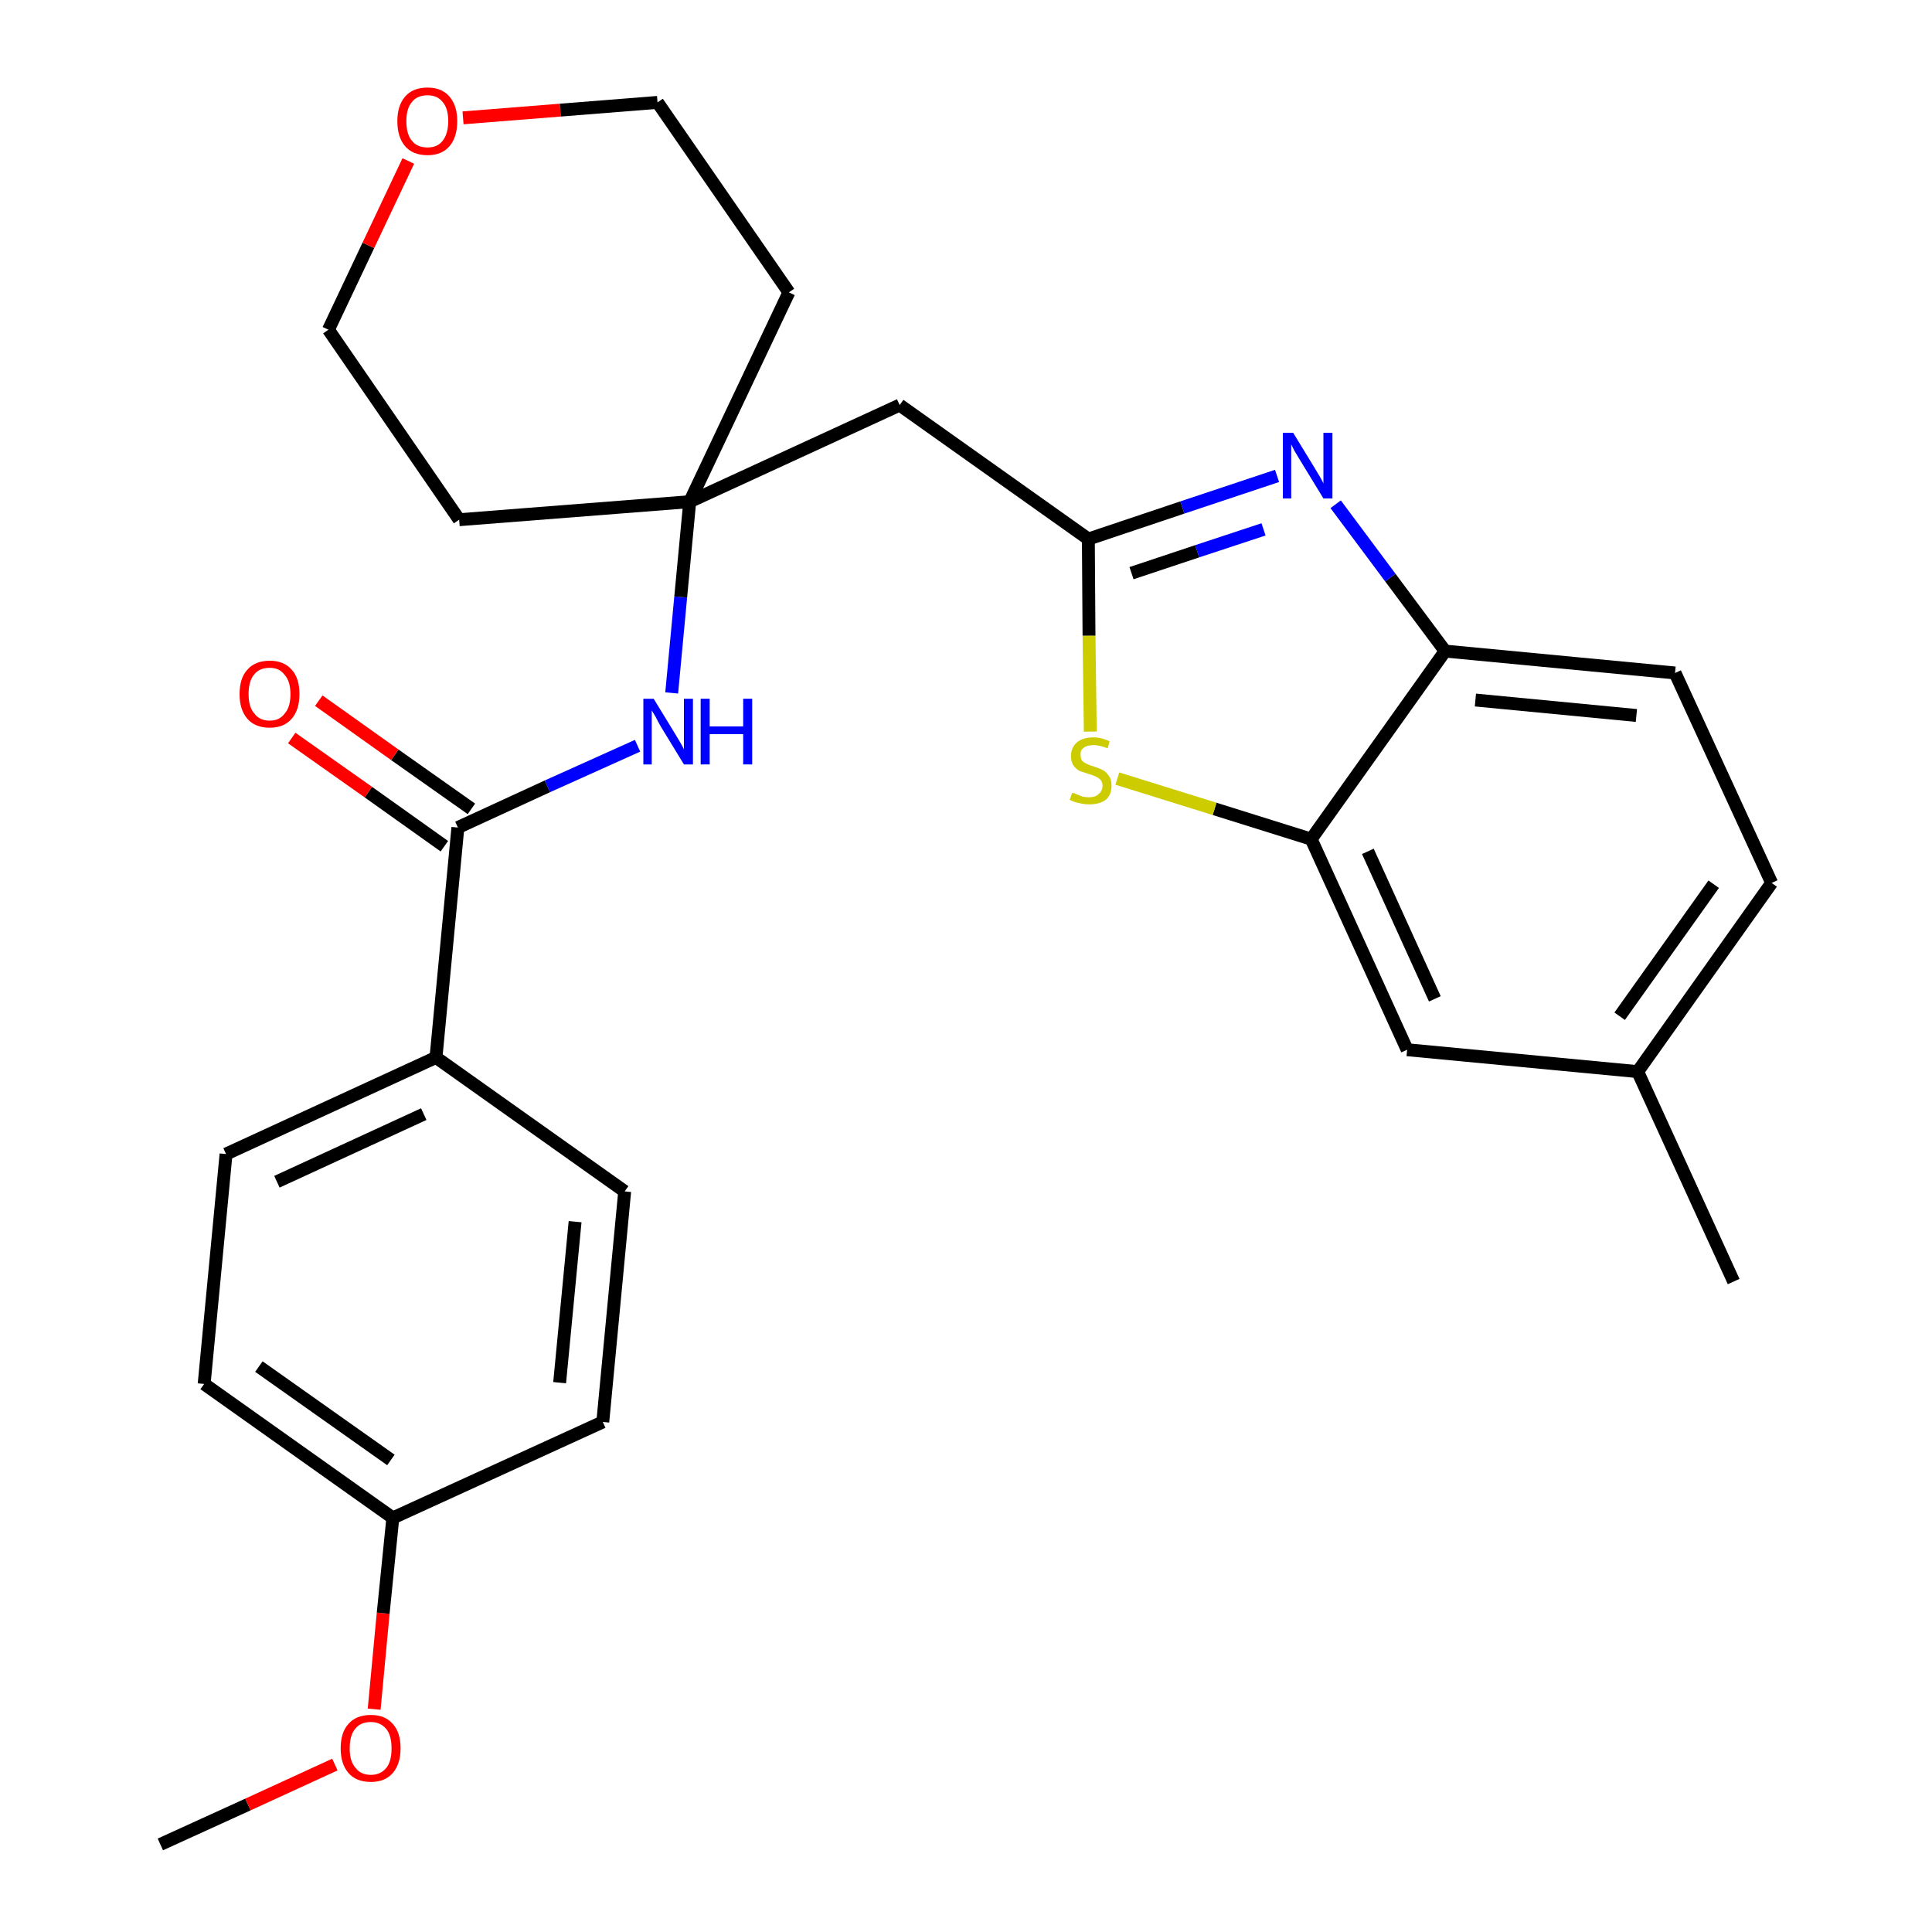 <?xml version='1.0' encoding='iso-8859-1'?>
<svg version='1.1' baseProfile='full'
              xmlns='http://www.w3.org/2000/svg'
                      xmlns:rdkit='http://www.rdkit.org/xml'
                      xmlns:xlink='http://www.w3.org/1999/xlink'
                  xml:space='preserve'
width='300px' height='300px' viewBox='0 0 300 300'>
<!-- END OF HEADER -->
<path class='bond-0 atom-0 atom-1' d='M 24.9,286.4 L 38.5,280.2' style='fill:none;fill-rule:evenodd;stroke:#000000;stroke-width:2.0px;stroke-linecap:butt;stroke-linejoin:miter;stroke-opacity:1' />
<path class='bond-0 atom-0 atom-1' d='M 38.5,280.2 L 52.0,274.0' style='fill:none;fill-rule:evenodd;stroke:#FF0000;stroke-width:2.0px;stroke-linecap:butt;stroke-linejoin:miter;stroke-opacity:1' />
<path class='bond-1 atom-1 atom-2' d='M 58.1,265.4 L 59.5,250.5' style='fill:none;fill-rule:evenodd;stroke:#FF0000;stroke-width:2.0px;stroke-linecap:butt;stroke-linejoin:miter;stroke-opacity:1' />
<path class='bond-1 atom-1 atom-2' d='M 59.5,250.5 L 61.0,235.7' style='fill:none;fill-rule:evenodd;stroke:#000000;stroke-width:2.0px;stroke-linecap:butt;stroke-linejoin:miter;stroke-opacity:1' />
<path class='bond-2 atom-2 atom-3' d='M 61.0,235.7 L 31.7,214.9' style='fill:none;fill-rule:evenodd;stroke:#000000;stroke-width:2.0px;stroke-linecap:butt;stroke-linejoin:miter;stroke-opacity:1' />
<path class='bond-2 atom-2 atom-3' d='M 60.7,226.7 L 40.2,212.2' style='fill:none;fill-rule:evenodd;stroke:#000000;stroke-width:2.0px;stroke-linecap:butt;stroke-linejoin:miter;stroke-opacity:1' />
<path class='bond-27 atom-27 atom-2' d='M 93.6,220.8 L 61.0,235.7' style='fill:none;fill-rule:evenodd;stroke:#000000;stroke-width:2.0px;stroke-linecap:butt;stroke-linejoin:miter;stroke-opacity:1' />
<path class='bond-3 atom-3 atom-4' d='M 31.7,214.9 L 35.1,179.2' style='fill:none;fill-rule:evenodd;stroke:#000000;stroke-width:2.0px;stroke-linecap:butt;stroke-linejoin:miter;stroke-opacity:1' />
<path class='bond-4 atom-4 atom-5' d='M 35.1,179.2 L 67.7,164.2' style='fill:none;fill-rule:evenodd;stroke:#000000;stroke-width:2.0px;stroke-linecap:butt;stroke-linejoin:miter;stroke-opacity:1' />
<path class='bond-4 atom-4 atom-5' d='M 43.0,183.5 L 65.8,173.0' style='fill:none;fill-rule:evenodd;stroke:#000000;stroke-width:2.0px;stroke-linecap:butt;stroke-linejoin:miter;stroke-opacity:1' />
<path class='bond-5 atom-5 atom-6' d='M 67.7,164.2 L 71.1,128.5' style='fill:none;fill-rule:evenodd;stroke:#000000;stroke-width:2.0px;stroke-linecap:butt;stroke-linejoin:miter;stroke-opacity:1' />
<path class='bond-25 atom-5 atom-26' d='M 67.7,164.2 L 97.0,185.0' style='fill:none;fill-rule:evenodd;stroke:#000000;stroke-width:2.0px;stroke-linecap:butt;stroke-linejoin:miter;stroke-opacity:1' />
<path class='bond-6 atom-6 atom-7' d='M 73.2,125.6 L 61.3,117.2' style='fill:none;fill-rule:evenodd;stroke:#000000;stroke-width:2.0px;stroke-linecap:butt;stroke-linejoin:miter;stroke-opacity:1' />
<path class='bond-6 atom-6 atom-7' d='M 61.3,117.2 L 49.5,108.8' style='fill:none;fill-rule:evenodd;stroke:#FF0000;stroke-width:2.0px;stroke-linecap:butt;stroke-linejoin:miter;stroke-opacity:1' />
<path class='bond-6 atom-6 atom-7' d='M 69.0,131.4 L 57.2,123.0' style='fill:none;fill-rule:evenodd;stroke:#000000;stroke-width:2.0px;stroke-linecap:butt;stroke-linejoin:miter;stroke-opacity:1' />
<path class='bond-6 atom-6 atom-7' d='M 57.2,123.0 L 45.3,114.6' style='fill:none;fill-rule:evenodd;stroke:#FF0000;stroke-width:2.0px;stroke-linecap:butt;stroke-linejoin:miter;stroke-opacity:1' />
<path class='bond-7 atom-6 atom-8' d='M 71.1,128.5 L 85.0,122.1' style='fill:none;fill-rule:evenodd;stroke:#000000;stroke-width:2.0px;stroke-linecap:butt;stroke-linejoin:miter;stroke-opacity:1' />
<path class='bond-7 atom-6 atom-8' d='M 85.0,122.1 L 99.0,115.8' style='fill:none;fill-rule:evenodd;stroke:#0000FF;stroke-width:2.0px;stroke-linecap:butt;stroke-linejoin:miter;stroke-opacity:1' />
<path class='bond-8 atom-8 atom-9' d='M 104.3,107.6 L 105.7,92.7' style='fill:none;fill-rule:evenodd;stroke:#0000FF;stroke-width:2.0px;stroke-linecap:butt;stroke-linejoin:miter;stroke-opacity:1' />
<path class='bond-8 atom-8 atom-9' d='M 105.7,92.7 L 107.1,77.9' style='fill:none;fill-rule:evenodd;stroke:#000000;stroke-width:2.0px;stroke-linecap:butt;stroke-linejoin:miter;stroke-opacity:1' />
<path class='bond-9 atom-9 atom-10' d='M 107.1,77.9 L 139.7,62.9' style='fill:none;fill-rule:evenodd;stroke:#000000;stroke-width:2.0px;stroke-linecap:butt;stroke-linejoin:miter;stroke-opacity:1' />
<path class='bond-20 atom-9 atom-21' d='M 107.1,77.9 L 71.3,80.7' style='fill:none;fill-rule:evenodd;stroke:#000000;stroke-width:2.0px;stroke-linecap:butt;stroke-linejoin:miter;stroke-opacity:1' />
<path class='bond-28 atom-25 atom-9' d='M 122.5,45.4 L 107.1,77.9' style='fill:none;fill-rule:evenodd;stroke:#000000;stroke-width:2.0px;stroke-linecap:butt;stroke-linejoin:miter;stroke-opacity:1' />
<path class='bond-10 atom-10 atom-11' d='M 139.7,62.9 L 169.0,83.7' style='fill:none;fill-rule:evenodd;stroke:#000000;stroke-width:2.0px;stroke-linecap:butt;stroke-linejoin:miter;stroke-opacity:1' />
<path class='bond-11 atom-11 atom-12' d='M 169.0,83.7 L 183.6,78.8' style='fill:none;fill-rule:evenodd;stroke:#000000;stroke-width:2.0px;stroke-linecap:butt;stroke-linejoin:miter;stroke-opacity:1' />
<path class='bond-11 atom-11 atom-12' d='M 183.6,78.8 L 198.3,73.9' style='fill:none;fill-rule:evenodd;stroke:#0000FF;stroke-width:2.0px;stroke-linecap:butt;stroke-linejoin:miter;stroke-opacity:1' />
<path class='bond-11 atom-11 atom-12' d='M 175.7,89.0 L 185.9,85.6' style='fill:none;fill-rule:evenodd;stroke:#000000;stroke-width:2.0px;stroke-linecap:butt;stroke-linejoin:miter;stroke-opacity:1' />
<path class='bond-11 atom-11 atom-12' d='M 185.9,85.6 L 196.2,82.2' style='fill:none;fill-rule:evenodd;stroke:#0000FF;stroke-width:2.0px;stroke-linecap:butt;stroke-linejoin:miter;stroke-opacity:1' />
<path class='bond-29 atom-20 atom-11' d='M 169.3,113.6 L 169.1,98.7' style='fill:none;fill-rule:evenodd;stroke:#CCCC00;stroke-width:2.0px;stroke-linecap:butt;stroke-linejoin:miter;stroke-opacity:1' />
<path class='bond-29 atom-20 atom-11' d='M 169.1,98.7 L 169.0,83.7' style='fill:none;fill-rule:evenodd;stroke:#000000;stroke-width:2.0px;stroke-linecap:butt;stroke-linejoin:miter;stroke-opacity:1' />
<path class='bond-12 atom-12 atom-13' d='M 207.4,78.3 L 215.9,89.7' style='fill:none;fill-rule:evenodd;stroke:#0000FF;stroke-width:2.0px;stroke-linecap:butt;stroke-linejoin:miter;stroke-opacity:1' />
<path class='bond-12 atom-12 atom-13' d='M 215.9,89.7 L 224.4,101.1' style='fill:none;fill-rule:evenodd;stroke:#000000;stroke-width:2.0px;stroke-linecap:butt;stroke-linejoin:miter;stroke-opacity:1' />
<path class='bond-13 atom-13 atom-14' d='M 224.4,101.1 L 260.1,104.5' style='fill:none;fill-rule:evenodd;stroke:#000000;stroke-width:2.0px;stroke-linecap:butt;stroke-linejoin:miter;stroke-opacity:1' />
<path class='bond-13 atom-13 atom-14' d='M 229.1,108.7 L 254.1,111.1' style='fill:none;fill-rule:evenodd;stroke:#000000;stroke-width:2.0px;stroke-linecap:butt;stroke-linejoin:miter;stroke-opacity:1' />
<path class='bond-30 atom-19 atom-13' d='M 203.6,130.3 L 224.4,101.1' style='fill:none;fill-rule:evenodd;stroke:#000000;stroke-width:2.0px;stroke-linecap:butt;stroke-linejoin:miter;stroke-opacity:1' />
<path class='bond-14 atom-14 atom-15' d='M 260.1,104.5 L 275.1,137.1' style='fill:none;fill-rule:evenodd;stroke:#000000;stroke-width:2.0px;stroke-linecap:butt;stroke-linejoin:miter;stroke-opacity:1' />
<path class='bond-15 atom-15 atom-16' d='M 275.1,137.1 L 254.3,166.4' style='fill:none;fill-rule:evenodd;stroke:#000000;stroke-width:2.0px;stroke-linecap:butt;stroke-linejoin:miter;stroke-opacity:1' />
<path class='bond-15 atom-15 atom-16' d='M 266.1,137.3 L 251.5,157.8' style='fill:none;fill-rule:evenodd;stroke:#000000;stroke-width:2.0px;stroke-linecap:butt;stroke-linejoin:miter;stroke-opacity:1' />
<path class='bond-16 atom-16 atom-17' d='M 254.3,166.4 L 269.2,199.0' style='fill:none;fill-rule:evenodd;stroke:#000000;stroke-width:2.0px;stroke-linecap:butt;stroke-linejoin:miter;stroke-opacity:1' />
<path class='bond-17 atom-16 atom-18' d='M 254.3,166.4 L 218.5,163.0' style='fill:none;fill-rule:evenodd;stroke:#000000;stroke-width:2.0px;stroke-linecap:butt;stroke-linejoin:miter;stroke-opacity:1' />
<path class='bond-18 atom-18 atom-19' d='M 218.5,163.0 L 203.6,130.3' style='fill:none;fill-rule:evenodd;stroke:#000000;stroke-width:2.0px;stroke-linecap:butt;stroke-linejoin:miter;stroke-opacity:1' />
<path class='bond-18 atom-18 atom-19' d='M 222.8,155.1 L 212.4,132.2' style='fill:none;fill-rule:evenodd;stroke:#000000;stroke-width:2.0px;stroke-linecap:butt;stroke-linejoin:miter;stroke-opacity:1' />
<path class='bond-19 atom-19 atom-20' d='M 203.6,130.3 L 188.6,125.6' style='fill:none;fill-rule:evenodd;stroke:#000000;stroke-width:2.0px;stroke-linecap:butt;stroke-linejoin:miter;stroke-opacity:1' />
<path class='bond-19 atom-19 atom-20' d='M 188.6,125.6 L 173.5,120.9' style='fill:none;fill-rule:evenodd;stroke:#CCCC00;stroke-width:2.0px;stroke-linecap:butt;stroke-linejoin:miter;stroke-opacity:1' />
<path class='bond-21 atom-21 atom-22' d='M 71.3,80.7 L 51.0,51.2' style='fill:none;fill-rule:evenodd;stroke:#000000;stroke-width:2.0px;stroke-linecap:butt;stroke-linejoin:miter;stroke-opacity:1' />
<path class='bond-22 atom-22 atom-23' d='M 51.0,51.2 L 57.2,38.1' style='fill:none;fill-rule:evenodd;stroke:#000000;stroke-width:2.0px;stroke-linecap:butt;stroke-linejoin:miter;stroke-opacity:1' />
<path class='bond-22 atom-22 atom-23' d='M 57.2,38.1 L 63.4,25.0' style='fill:none;fill-rule:evenodd;stroke:#FF0000;stroke-width:2.0px;stroke-linecap:butt;stroke-linejoin:miter;stroke-opacity:1' />
<path class='bond-23 atom-23 atom-24' d='M 71.9,18.3 L 87.0,17.1' style='fill:none;fill-rule:evenodd;stroke:#FF0000;stroke-width:2.0px;stroke-linecap:butt;stroke-linejoin:miter;stroke-opacity:1' />
<path class='bond-23 atom-23 atom-24' d='M 87.0,17.1 L 102.1,15.9' style='fill:none;fill-rule:evenodd;stroke:#000000;stroke-width:2.0px;stroke-linecap:butt;stroke-linejoin:miter;stroke-opacity:1' />
<path class='bond-24 atom-24 atom-25' d='M 102.1,15.9 L 122.5,45.4' style='fill:none;fill-rule:evenodd;stroke:#000000;stroke-width:2.0px;stroke-linecap:butt;stroke-linejoin:miter;stroke-opacity:1' />
<path class='bond-26 atom-26 atom-27' d='M 97.0,185.0 L 93.6,220.8' style='fill:none;fill-rule:evenodd;stroke:#000000;stroke-width:2.0px;stroke-linecap:butt;stroke-linejoin:miter;stroke-opacity:1' />
<path class='bond-26 atom-26 atom-27' d='M 89.3,189.7 L 86.9,214.7' style='fill:none;fill-rule:evenodd;stroke:#000000;stroke-width:2.0px;stroke-linecap:butt;stroke-linejoin:miter;stroke-opacity:1' />
<path  class='atom-1' d='M 52.9 271.5
Q 52.9 269.0, 54.1 267.7
Q 55.3 266.3, 57.6 266.3
Q 59.8 266.3, 61.0 267.7
Q 62.2 269.0, 62.2 271.5
Q 62.2 273.9, 61.0 275.3
Q 59.8 276.7, 57.6 276.7
Q 55.3 276.7, 54.1 275.3
Q 52.9 273.9, 52.9 271.5
M 57.6 275.6
Q 59.1 275.6, 60.0 274.5
Q 60.8 273.5, 60.8 271.5
Q 60.8 269.5, 60.0 268.5
Q 59.1 267.4, 57.6 267.4
Q 56.0 267.4, 55.2 268.4
Q 54.3 269.4, 54.3 271.5
Q 54.3 273.5, 55.2 274.5
Q 56.0 275.6, 57.6 275.6
' fill='#FF0000'/>
<path  class='atom-7' d='M 37.2 107.8
Q 37.2 105.3, 38.4 104.0
Q 39.6 102.6, 41.9 102.6
Q 44.1 102.6, 45.3 104.0
Q 46.5 105.3, 46.5 107.8
Q 46.5 110.2, 45.3 111.6
Q 44.1 113.0, 41.9 113.0
Q 39.6 113.0, 38.4 111.6
Q 37.2 110.2, 37.2 107.8
M 41.9 111.9
Q 43.4 111.9, 44.2 110.8
Q 45.1 109.8, 45.1 107.8
Q 45.1 105.8, 44.2 104.8
Q 43.4 103.7, 41.9 103.7
Q 40.3 103.7, 39.5 104.7
Q 38.6 105.7, 38.6 107.8
Q 38.6 109.8, 39.5 110.8
Q 40.3 111.9, 41.9 111.9
' fill='#FF0000'/>
<path  class='atom-8' d='M 101.5 108.5
L 104.8 113.9
Q 105.1 114.4, 105.7 115.4
Q 106.2 116.3, 106.2 116.4
L 106.2 108.5
L 107.6 108.5
L 107.6 118.7
L 106.2 118.7
L 102.6 112.8
Q 102.2 112.1, 101.8 111.3
Q 101.3 110.5, 101.2 110.3
L 101.2 118.7
L 99.9 118.7
L 99.9 108.5
L 101.5 108.5
' fill='#0000FF'/>
<path  class='atom-8' d='M 108.8 108.5
L 110.2 108.5
L 110.2 112.8
L 115.4 112.8
L 115.4 108.5
L 116.8 108.5
L 116.8 118.7
L 115.4 118.7
L 115.4 114.0
L 110.2 114.0
L 110.2 118.7
L 108.8 118.7
L 108.8 108.5
' fill='#0000FF'/>
<path  class='atom-12' d='M 200.8 67.2
L 204.1 72.6
Q 204.4 73.1, 205.0 74.1
Q 205.5 75.0, 205.5 75.1
L 205.5 67.2
L 206.9 67.2
L 206.9 77.4
L 205.5 77.4
L 201.9 71.5
Q 201.5 70.8, 201.0 70.0
Q 200.6 69.2, 200.5 69.0
L 200.5 77.4
L 199.2 77.4
L 199.2 67.2
L 200.8 67.2
' fill='#0000FF'/>
<path  class='atom-20' d='M 166.5 123.1
Q 166.6 123.1, 167.1 123.3
Q 167.6 123.5, 168.1 123.7
Q 168.6 123.8, 169.1 123.8
Q 170.1 123.8, 170.6 123.3
Q 171.2 122.8, 171.2 122.0
Q 171.2 121.5, 170.9 121.1
Q 170.6 120.8, 170.2 120.6
Q 169.8 120.4, 169.1 120.2
Q 168.2 119.9, 167.6 119.7
Q 167.1 119.4, 166.7 118.9
Q 166.3 118.3, 166.3 117.4
Q 166.3 116.1, 167.2 115.3
Q 168.1 114.5, 169.8 114.5
Q 171.0 114.5, 172.3 115.1
L 172.0 116.2
Q 170.7 115.7, 169.8 115.7
Q 168.8 115.7, 168.3 116.1
Q 167.7 116.5, 167.8 117.2
Q 167.8 117.8, 168.0 118.1
Q 168.3 118.4, 168.7 118.6
Q 169.1 118.8, 169.8 119.0
Q 170.7 119.3, 171.3 119.6
Q 171.8 119.9, 172.2 120.5
Q 172.6 121.0, 172.6 122.0
Q 172.6 123.4, 171.7 124.2
Q 170.7 124.9, 169.2 124.9
Q 168.3 124.9, 167.6 124.7
Q 166.9 124.6, 166.1 124.2
L 166.5 123.1
' fill='#CCCC00'/>
<path  class='atom-23' d='M 61.7 18.8
Q 61.7 16.4, 62.9 15.0
Q 64.1 13.6, 66.4 13.6
Q 68.6 13.6, 69.8 15.0
Q 71.0 16.4, 71.0 18.8
Q 71.0 21.3, 69.8 22.7
Q 68.6 24.1, 66.4 24.1
Q 64.1 24.1, 62.9 22.7
Q 61.7 21.3, 61.7 18.8
M 66.4 22.9
Q 67.9 22.9, 68.7 21.9
Q 69.6 20.8, 69.6 18.8
Q 69.6 16.8, 68.7 15.8
Q 67.9 14.8, 66.4 14.8
Q 64.8 14.8, 64.0 15.8
Q 63.1 16.8, 63.1 18.8
Q 63.1 20.9, 64.0 21.9
Q 64.8 22.9, 66.4 22.9
' fill='#FF0000'/>
</svg>
